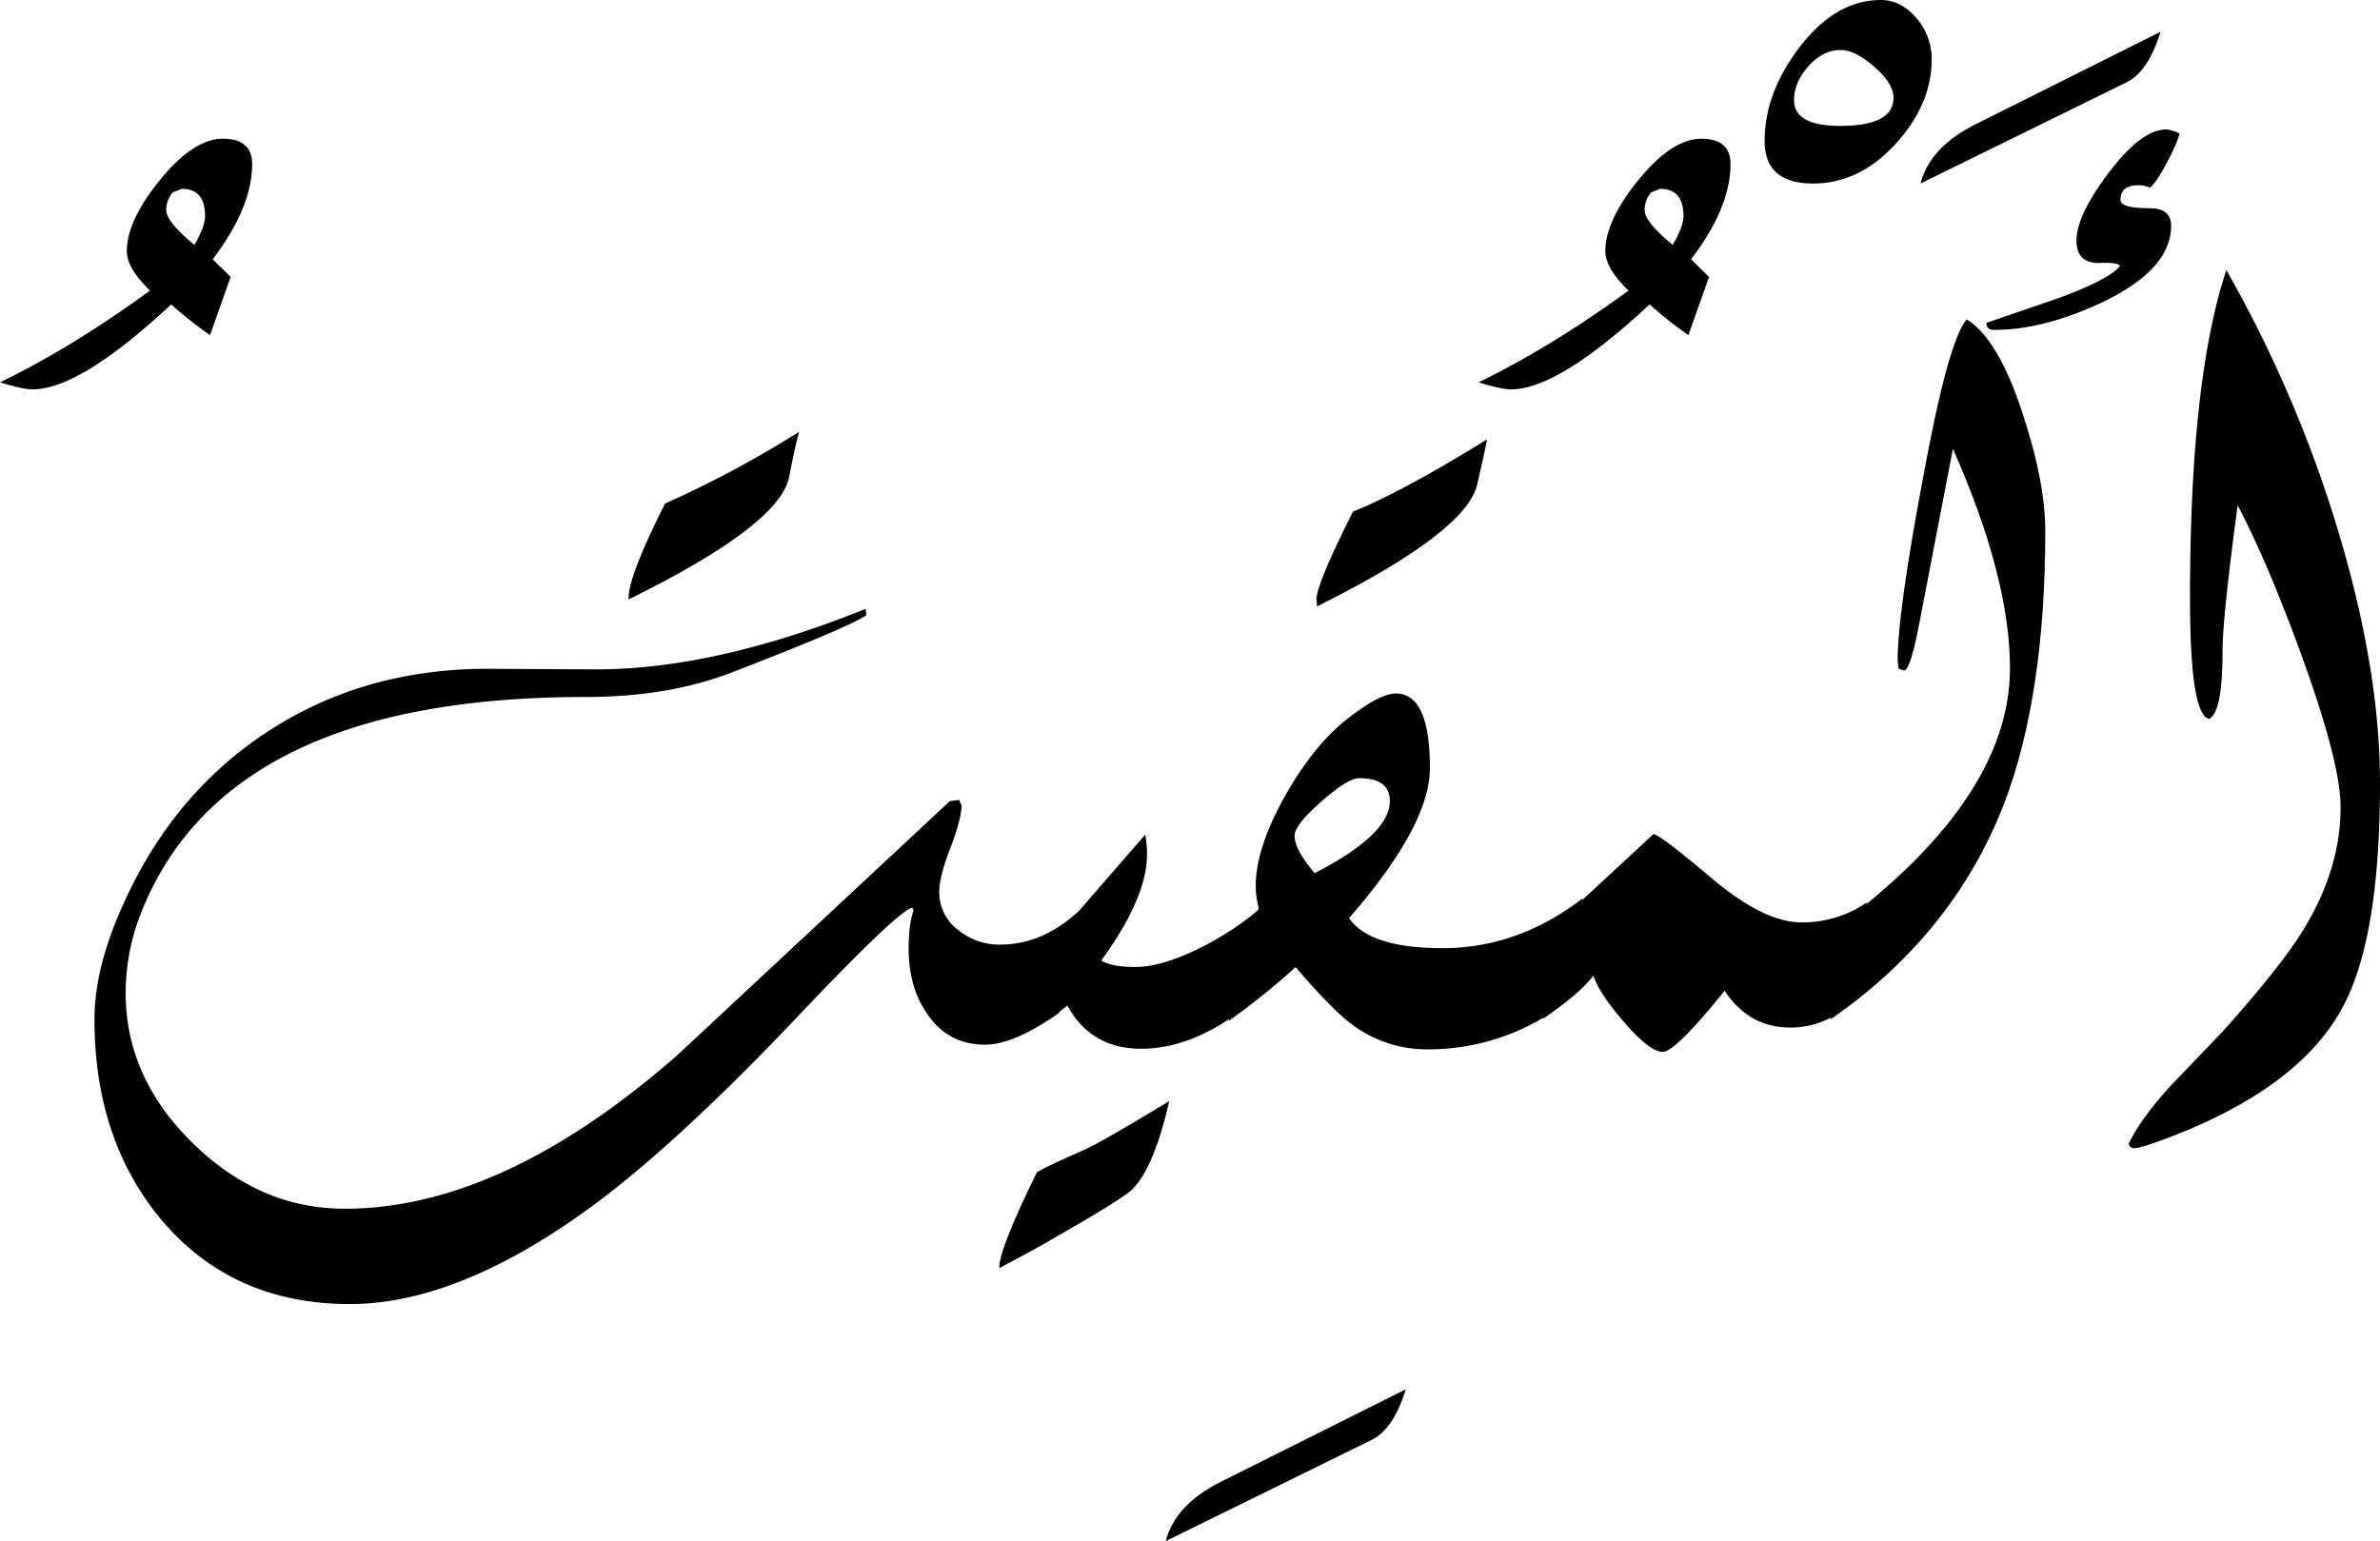 <svg xmlns="http://www.w3.org/2000/svg" viewBox="0 0 987.69 639.65">
  <title>EH-Asset 40-layername</title>
  <g id="Layer_2" data-name="Layer 2">
    <g id="ElMukit">
      <g>
        <path d="M104.64,68.11q0,18-16.4,39.52l7.47,7.31L87.17,139.1a169.58,169.58,0,0,1-16.12-12.74q-37.84,35.27-57.62,35.26-3.91,0-13.43-2.93,29.79-14.4,62.26-38.08-9.63-9.28-9.62-16.36,0-12.69,13.85-29.67t26-17Q104.64,57.62,104.64,68.11ZM85.11,89.63q0-11.25-9.67-11.26l-3.72,1.47A10.94,10.94,0,0,0,69,87.18q0,4.91,11.65,14.45Q85.11,94,85.11,89.63Z"/>
        <path d="M327.54,197.75q2.68-13.91,4.15-18.55A444.45,444.45,0,0,1,276,209q-15.61,31-15.13,39.8Q323.88,217.78,327.54,197.75Z"/>
        <path d="M414.94,392.09a27,27,0,0,1-17.46-6.2,19.32,19.32,0,0,1-7.69-15.68q0-6.33,4.52-18t4.76-17.75l-1-2.43-3.9.49-113,105.38Q208.4,501.71,143,501.71q-35.16,0-63-27.22T52.15,412.11a90.69,90.69,0,0,1,6.58-33.69q35.63-89.12,183.94-89.11,34.4,0,60.5-10,48.78-18.8,56.35-23.93l-.24-2.68q-63,25.4-113,25.14l-43-.24q-52-.24-92.29,26.12T50,377.93Q39.21,402.59,39.21,423.1q0,49.8,27.59,83,29.53,35.18,78.38,35.18,45.65,0,101.81-41.56,35.42-26.42,84.49-78.25,41.26-43.51,47.12-44.74l.49,1.22q-2,5.9-2,15.7,0,16.19,7.72,27.21,8.64,12.75,24,12.75,12,0,30.76-13.23l12.45-46.57Q435.21,392.09,414.94,392.09Z"/>
        <path d="M500.74,392.09q-17.83,9.29-29.54,9.28-10,0-14.16-2.69Q476,372.56,476,354.74a43.22,43.22,0,0,0-.73-8.3q-13.61,15.62-26.72,30.76l-12.14,45.32,6.56-5.17q9.71,18,30.69,17.95,19.77,0,40.28-15l12.45-46.52Q516.61,383.55,500.74,392.09Z"/>
        <path d="M430.32,486.57q-15.87,32.24-15.62,39.8,14.34-7.57,21.41-11.72,29.91-17.08,33.81-21,9-9,15.33-36.62-28.92,17.58-36.46,20.75Q434.69,483.89,430.32,486.57Z"/>
        <path d="M583.4,576.66q-5.13,16.61-14.16,21l-85.45,42q3.9-15.15,22.95-24.66Z"/>
        <path d="M718.16,68.11q0,18-16.39,39.52l7.47,7.31-8.55,24.16a170.85,170.85,0,0,1-16.12-12.74Q646.73,161.63,627,161.62q-3.9,0-13.42-2.93,29.78-14.4,62.25-38.08-9.63-9.28-9.62-16.36,0-12.69,13.85-29.67t26-17Q718.16,57.62,718.16,68.11ZM698.63,89.63q0-11.25-9.67-11.26l-3.71,1.47a10.94,10.94,0,0,0-2.73,7.34q0,4.91,11.65,14.45Q698.63,94,698.63,89.63Z"/>
        <path d="M774.8,374.51l-12.45,46.42a36.07,36.07,0,0,1-19.29,5.58q-17.32,0-27.34-15.29-20.51,25.39-25.63,25.39-5.62,0-16.61-12.94-10.25-12-12.2-18.76-5.62,7.53-21,18l12.21-45.43q11.22-10.49,33.69-31.25,2.45,0,24.17,18.31t37.11,18.31A46.74,46.74,0,0,0,774.8,374.51Z"/>
        <path d="M801.66,24.41q0,19-15.07,35.4T752.41,76.17q-20.08,0-20.09-17.58,0-19.77,14-38.33Q761.47,0,780.59,0q8.56,0,15.19,8.06A26.1,26.1,0,0,1,801.66,24.41ZM785.79,40.59q0-5.94-8-12.9t-13.88-6.94q-7.36,0-13.38,6.7t-6,14.13q0,10.67,19.16,10.67Q785.78,52.25,785.79,40.59Z"/>
        <path d="M848.78,220.46q0,68.85-17.34,113.77-21,53.72-71.77,88.87l12.2-45.66q62.26-49.8,62.26-100.1,0-37.59-23.68-91.06-4.59,23.92-13.77,71.53-3.87,20.51-6.52,20.51l-2.18-.73-.48-3.18q0-19.77,10.21-74.21,10.69-58.84,18.48-67.63,13.38,8.3,23.59,40.28Q848.78,200.45,848.78,220.46Z"/>
        <path d="M896.63,13.18q-5.13,16.61-14.16,21L797,76.17q3.9-15.14,23-24.66Z"/>
        <path d="M559.86,381.1q33.54-38.57,33.55-62.25,0-31-14.12-31-6.81,0-20.43,10.76t-25.31,31.29q-12.4,22-12.41,37.64a35.09,35.09,0,0,0,1.2,9.29l-12.45,46.94a306.18,306.18,0,0,0,27.8-22.35q14.85,17.44,23.39,23.82a51.83,51.83,0,0,0,31.25,10.32,92.87,92.87,0,0,0,51.75-15.43l12.7-47.24q-26.87,20.67-58.11,20.67Q568.4,393.55,559.86,381.1Zm-14.25-18.69q-8.36-9.72-8.36-15.57,0-4.38,11.06-14.11T564,323q12.76,0,12.78,9.49Q576.81,346.35,545.61,362.41Z"/>
        <path d="M613,201.17q2.93-12.45,4.15-18.8-35.65,22-55.67,30-15.13,30-15.14,36.38l.25,2.93Q608.35,220.95,613,201.17Z"/>
        <path d="M901,93.75q0-7.32-8.79-7.32Q880,86.43,880,83q0-6.11,7.32-6.11a11.88,11.88,0,0,1,4.88,1q2.44-1.69,7-10.28t5.25-12.2a15.19,15.19,0,0,0-5.4-1.69q-10.32,0-23.82,17.82t-13.5,28.32q0,9.53,9.65,9.28,7.67-.24,8.41,1.22-3.91,5.37-25.63,13.43L824.36,134c0,2,1.06,2.93,3.17,2.93q20.52,0,44.93-11.47Q901,111.82,901,93.75Z"/>
        <path d="M968.71,215.09a525.35,525.35,0,0,0-44.78-103q-15.1,45.41-15.09,136,0,48.82,7.95,50.29,5.55-2.68,5.55-28.08,0-13.67,6.27-60.54,12.27,23.19,26.52,62.25,16.22,44.68,16.21,63,0,25.64-15.38,50.78-9,14.89-33.45,42.24L901.27,450.2q-12.45,13.43-17.82,24.41a2.11,2.11,0,0,0,2.43,1.95q2.19,0,10.23-2.93,57-20.75,75.75-54.93,15.82-28.56,15.83-93.5Q987.69,275.88,968.71,215.09Z"/>
      </g>
    </g>
  </g>
</svg>
